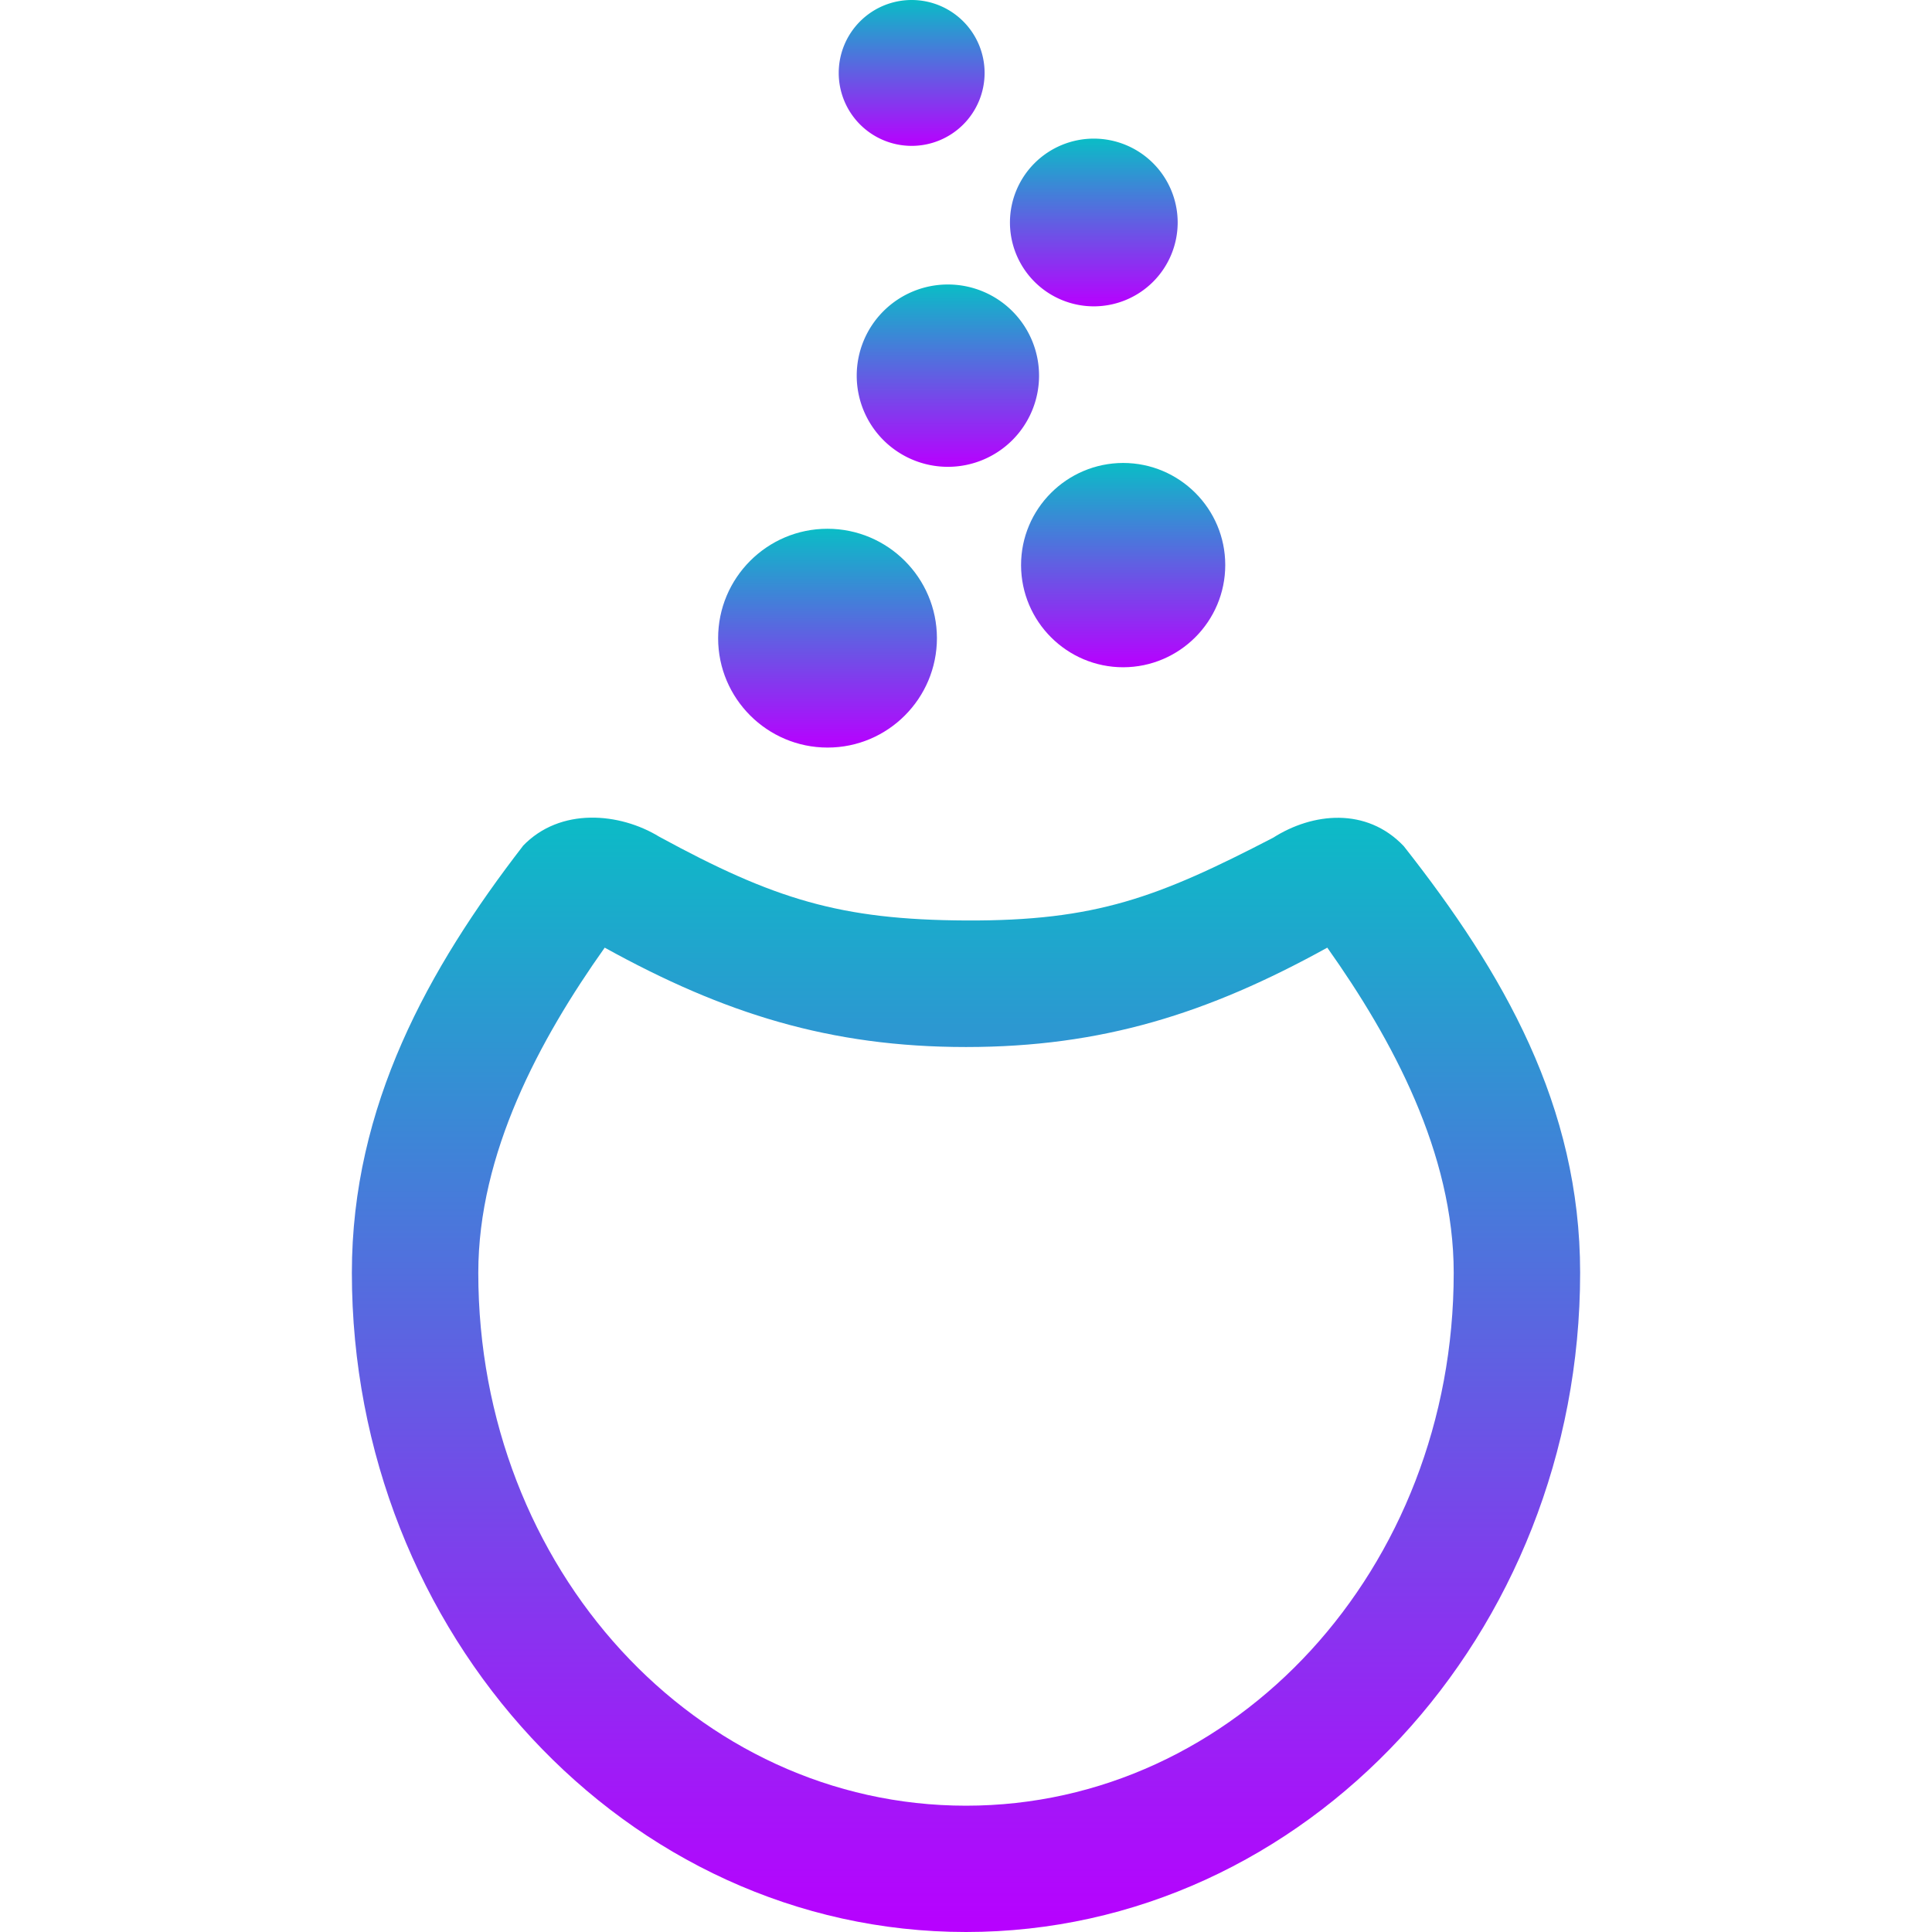 <?xml version="1.0" encoding="UTF-8" standalone="no"?>
<svg
   width="16"
   height="16"
   version="1"
   id="svg8"
   xmlns:xlink="http://www.w3.org/1999/xlink"
   xmlns="http://www.w3.org/2000/svg"
   xmlns:svg="http://www.w3.org/2000/svg"
   xmlns:rdf="http://www.w3.org/1999/02/22-rdf-syntax-ns#"
   xmlns:cc="http://creativecommons.org/ns#"
   xmlns:dc="http://purl.org/dc/elements/1.1/">
   <defs>
   <style id="current-color-scheme" type="text/css">
   .ColorScheme-Text { color: #0abdc6; } .ColorScheme-Highlight { color:#5294e2; }
  </style>
  <linearGradient id="arrongin" x1="0%" x2="0%" y1="0%" y2="100%">
   <stop offset="0%" style="stop-color:#dd9b44; stop-opacity:1"/>
   <stop offset="100%" style="stop-color:#ad6c16; stop-opacity:1"/>
  </linearGradient>
  <linearGradient id="aurora" x1="0%" x2="0%" y1="0%" y2="100%">
   <stop offset="0%" style="stop-color:#09D4DF; stop-opacity:1"/>
   <stop offset="100%" style="stop-color:#9269F4; stop-opacity:1"/>
  </linearGradient>
  <linearGradient id="cyberneon" x1="0%" x2="0%" y1="0%" y2="100%">
    <stop offset="0" style="stop-color:#0abdc6; stop-opacity:1"/>
    <stop offset="1" style="stop-color:#ea00d9; stop-opacity:1"/>
  </linearGradient>
  <linearGradient id="fitdance" x1="0%" x2="0%" y1="0%" y2="100%">
   <stop offset="0%" style="stop-color:#1AD6AB; stop-opacity:1"/>
   <stop offset="100%" style="stop-color:#329DB6; stop-opacity:1"/>
  </linearGradient>
  <linearGradient id="oomox" x1="0%" x2="0%" y1="0%" y2="100%">
   <stop offset="0%" style="stop-color:#0abdc6; stop-opacity:1"/>
   <stop offset="100%" style="stop-color:#b800ff; stop-opacity:1"/>
  </linearGradient>
  <linearGradient id="rainblue" x1="0%" x2="0%" y1="0%" y2="100%">
   <stop offset="0%" style="stop-color:#00F260; stop-opacity:1"/>
   <stop offset="100%" style="stop-color:#0575E6; stop-opacity:1"/>
  </linearGradient>
  <linearGradient id="sunrise" x1="0%" x2="0%" y1="0%" y2="100%">
   <stop offset="0%" style="stop-color: #FF8501; stop-opacity:1"/>
   <stop offset="100%" style="stop-color: #FFCB01; stop-opacity:1"/>
  </linearGradient>
  <linearGradient id="telinkrin" x1="0%" x2="0%" y1="0%" y2="100%">
   <stop offset="0%" style="stop-color: #b2ced6; stop-opacity:1"/>
   <stop offset="100%" style="stop-color: #6da5b7; stop-opacity:1"/>
  </linearGradient>
  <linearGradient id="60spsycho" x1="0%" x2="0%" y1="0%" y2="100%">
   <stop offset="0%" style="stop-color: #df5940; stop-opacity:1"/>
   <stop offset="25%" style="stop-color: #d8d15f; stop-opacity:1"/>
   <stop offset="50%" style="stop-color: #e9882a; stop-opacity:1"/>
   <stop offset="100%" style="stop-color: #279362; stop-opacity:1"/>
  </linearGradient>
  <linearGradient id="90ssummer" x1="0%" x2="0%" y1="0%" y2="100%">
   <stop offset="0%" style="stop-color: #f618c7; stop-opacity:1"/>
   <stop offset="20%" style="stop-color: #94ffab; stop-opacity:1"/>
   <stop offset="50%" style="stop-color: #fbfd54; stop-opacity:1"/>
   <stop offset="100%" style="stop-color: #0f83ae; stop-opacity:1"/>
  </linearGradient>
 </defs>
  <path
     d="m 6.854,6.191 h -7.489e-4 c -0.499,0 -0.906,-0.406 -0.906,-0.905 -7.489e-4,-0.5 0.406,-0.907 0.905,-0.907 0.5,0 0.906,0.406 0.907,0.905 0,0.5 -0.406,0.907 -0.905,0.907 z"
     id="bubble_1"
     class="ColorScheme-Text"
     style="font-variation-settings:normal;opacity:1;fill:url(#oomox);fill-opacity:1;stroke-width:0.075;stroke-linecap:butt;stroke-linejoin:miter;stroke-miterlimit:4;stroke-dasharray:none;stroke-dashoffset:0;stroke-opacity:1;enable-background:new;stop-color:#000000;stop-opacity:1" />
  <path
     d="m 9.302,5.526 c -0.466,0 -0.845,-0.379 -0.846,-0.845 -7.49e-4,-0.467 0.379,-0.846 0.845,-0.847 0.467,0 0.846,0.379 0.846,0.845 0,0.467 -0.379,0.846 -0.845,0.847 h -7.49e-4 z"
     id="bubble_2"
     class="ColorScheme-Text"
     style="font-variation-settings:normal;opacity:1;fill:url(#oomox);fill-opacity:1;stroke-width:0.075;stroke-linecap:butt;stroke-linejoin:miter;stroke-miterlimit:4;stroke-dasharray:none;stroke-dashoffset:0;stroke-opacity:1;enable-background:new;stop-color:#000000;stop-opacity:1" />
  <path
     id="bubble_3"
     style="color:#0abdc6;opacity:1;fill:url(#oomox);stroke-width:0.075;enable-background:new;stop-color:#000000;stop-opacity:1"
     class="ColorScheme-Text"
     d="M 8.605,3.111 A 0.755,0.755 0 0 1 7.85,3.866 0.755,0.755 0 0 1 7.095,3.111 0.755,0.755 0 0 1 7.85,2.356 0.755,0.755 0 0 1 8.605,3.111 Z" />
  <path
     id="bubble_4"
     style="color:#0abdc6;opacity:1;fill:url(#oomox);stroke-width:0.075;enable-background:new;stop-color:#000000;stop-opacity:1"
     class="ColorScheme-Text"
     d="M 9.753,1.842 A 0.695,0.695 0 0 1 9.058,2.537 0.695,0.695 0 0 1 8.364,1.842 0.695,0.695 0 0 1 9.058,1.148 0.695,0.695 0 0 1 9.753,1.842 Z" />
  <path
     id="bubble_5"
     style="color:#0abdc6;opacity:1;fill:url(#oomox);stroke-width:0.075;enable-background:new;stop-color:#000000;stop-opacity:1"
     class="ColorScheme-Text"
     d="M 8.154,0.604 A 0.604,0.604 0 0 1 7.55,1.208 0.604,0.604 0 0 1 6.946,0.604 0.604,0.604 0 0 1 7.55,0 0.604,0.604 0 0 1 8.154,0.604 Z" />
  <path
     d="M 4.33,7.007 C 3.548,8.02 2.914,9.159 2.914,10.54 2.914,13.532 5.185,16 8,16 c 2.815,0 5.086,-2.468 5.086,-5.46 0,-1.381 -0.635,-2.484 -1.461,-3.533 C 11.316,6.682 10.869,6.73 10.543,6.938 9.591,7.431 9.077,7.628 8,7.623 6.959,7.618 6.412,7.448 5.459,6.929 5.134,6.73 4.639,6.682 4.329,7.007 Z m 0.678,0.841 c 0.987,0.546 1.868,0.823 2.992,0.823 1.125,0 2.004,-0.277 2.992,-0.823 0.539,0.76 1.047,1.702 1.047,2.693 0,2.453 -1.808,4.413 -4.039,4.413 -2.231,0 -4.039,-1.96 -4.039,-4.413 0,-0.989 0.507,-1.932 1.047,-2.693 z"
     id="cauldron"
     class="ColorScheme-Text"
     style="display:inline;fill:url(#oomox);stroke-width:0.075;stroke-dasharray:none;enable-background:new" />
</svg>
